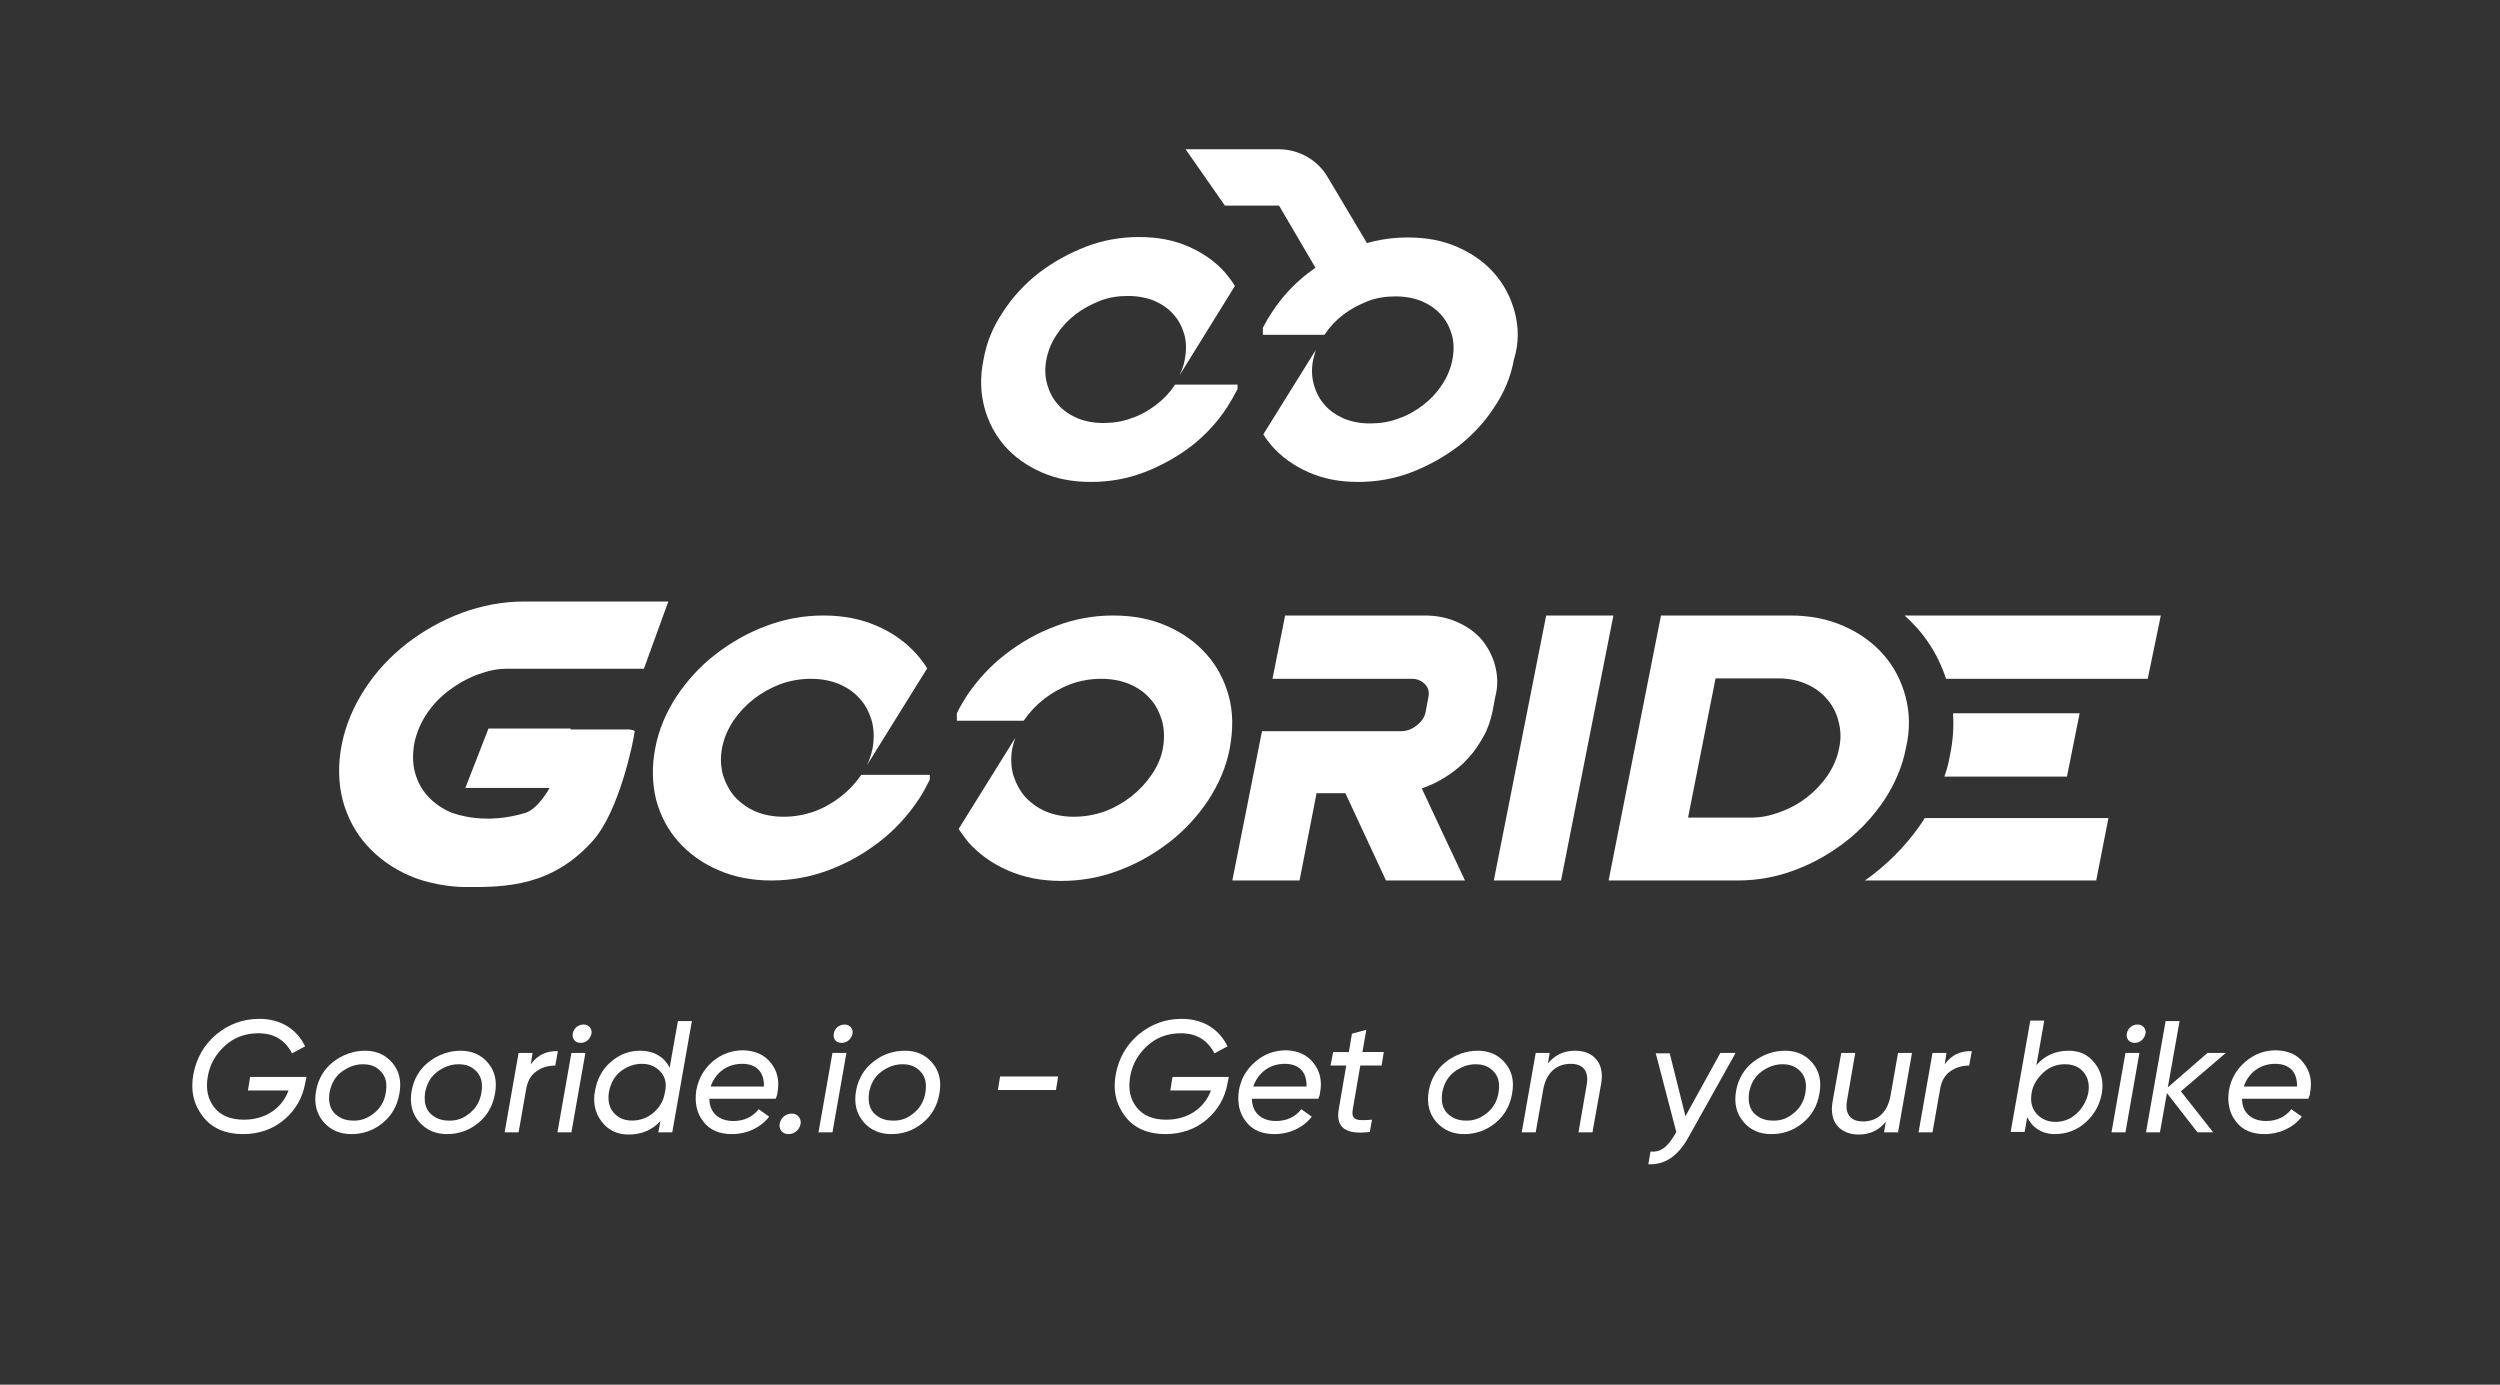 <svg version="1.1" id="Layer_1" xmlns="http://www.w3.org/2000/svg" xmlns:xlink="http://www.w3.org/1999/xlink" x="0px" y="0px"
	 viewBox="0 0 572.7 317.2" style="enable-background:new 0 0 572.7 317.2;" xml:space="preserve">
<rect x="0" y="0" width="572.7" height="317.2" fill="#333333" stroke="none"/>
<style type="text/css">
	.st0{fill:#FFFFFF;}
</style>
<g>
	<g>
		<g>
			<path class="st0" d="M212.9,177.5h-15.6c-1.3,1.9-2.9,3.6-4.7,5c-1.8,1.4-3.9,2.6-6.1,3.4c-2.3,0.8-4.6,1.2-7,1.2
				c-2.3,0-4.5-0.4-6.4-1.2c-1.9-0.8-3.5-2-4.8-3.4c-1.2-1.4-2.1-3.1-2.7-5c-0.5-1.9-0.6-3.9-0.2-6.1c0.4-2.2,1.3-4.3,2.6-6.3
				c1.3-1.9,2.9-3.6,4.7-5c1.8-1.4,3.8-2.5,6.1-3.4c2.3-0.8,4.6-1.2,6.9-1.2c2.4,0,4.6,0.4,6.5,1.2c1.9,0.8,3.5,1.9,4.8,3.4
				c1.3,1.4,2.1,3.1,2.7,5c0.5,1.9,0.6,4,0.2,6.3c-0.3,1.4-0.7,2.7-1.3,3.9l13.8-22.2c-0.7-1.1-1.5-2.2-2.4-3.2
				c-2.4-2.7-5.4-4.9-9.1-6.5c-3.6-1.6-7.7-2.4-12.3-2.4c-4.5,0-8.9,0.8-13.1,2.4c-4.3,1.6-8.1,3.8-11.6,6.5c-3.5,2.7-6.5,6-8.9,9.6
				c-2.4,3.7-4.1,7.6-4.9,11.9c-0.8,4.2-0.7,8.1,0.2,11.8c1,3.7,2.7,6.9,5.1,9.6c2.4,2.7,5.4,4.9,9.1,6.5c3.6,1.6,7.7,2.4,12.2,2.4
				c4.6,0,9-0.8,13.2-2.4c4.3-1.6,8.1-3.8,11.6-6.5c3.5-2.7,6.5-6,8.9-9.6c1-1.5,1.8-3,2.6-4.6V177.5z"/>
			<path class="st0" d="M281.5,159.5c-1-3.7-2.7-6.9-5.1-9.6c-2.4-2.7-5.4-4.9-9.1-6.5c-3.6-1.6-7.7-2.4-12.3-2.4
				c-4.5,0-8.9,0.8-13.1,2.4c-4.3,1.6-8.1,3.8-11.6,6.5c-3.5,2.7-6.5,6-8.9,9.6c-0.8,1.3-1.6,2.6-2.2,3.9v1.7h15.3c0,0,0,0,0,0
				c1.3-1.9,2.9-3.6,4.7-5c1.8-1.4,3.8-2.5,6.1-3.4c2.3-0.8,4.6-1.2,6.9-1.2c2.4,0,4.6,0.4,6.5,1.2c1.9,0.8,3.5,1.9,4.8,3.4
				c1.3,1.4,2.1,3.1,2.7,5c0.5,1.9,0.6,4,0.2,6.3c-0.4,2.2-1.3,4.2-2.6,6.1c-1.3,1.9-2.9,3.6-4.7,5c-1.8,1.4-3.9,2.6-6.1,3.4
				c-2.3,0.8-4.6,1.2-7,1.2c-2.3,0-4.5-0.4-6.4-1.2c-1.9-0.8-3.5-2-4.8-3.4c-1.2-1.4-2.1-3.1-2.7-5c-0.5-1.9-0.6-3.9-0.2-6.1
				c0.2-0.8,0.4-1.6,0.7-2.4l-13,20.9c0.7,1,1.4,2,2.2,3c2.4,2.7,5.4,4.9,9.1,6.5c3.6,1.6,7.7,2.4,12.2,2.4c4.6,0,9-0.8,13.2-2.4
				c4.3-1.6,8.1-3.8,11.6-6.5c3.5-2.7,6.5-6,8.9-9.6c2.4-3.7,4.1-7.6,4.9-11.8C282.5,167.2,282.5,163.2,281.5,159.5z"/>
		</g>
		<g>
			<g>
				<g>
					<path class="st0" d="M283.7,88.1h-14.5c-1.2,1.8-2.6,3.3-4.3,4.6c-1.7,1.3-3.6,2.4-5.7,3.1c-2.1,0.8-4.3,1.1-6.5,1.1
						c-2.2,0-4.2-0.4-5.9-1.1c-1.8-0.8-3.3-1.8-4.4-3.1c-1.2-1.3-2-2.9-2.5-4.6c-0.5-1.8-0.6-3.6-0.2-5.7c0.4-2.1,1.2-4,2.4-5.8
						c1.2-1.8,2.6-3.3,4.3-4.6c1.7-1.3,3.6-2.3,5.6-3.1c2.1-0.8,4.2-1.1,6.4-1.1c2.2,0,4.3,0.4,6,1.1c1.8,0.8,3.3,1.8,4.4,3.1
						c1.2,1.3,2,2.9,2.5,4.6c0.5,1.8,0.5,3.7,0.1,5.8c-0.2,1.3-0.7,2.5-1.2,3.6l12.7-20.5c-0.6-1-1.4-2-2.2-3c-2.2-2.5-5-4.5-8.4-6
						c-3.4-1.5-7.1-2.2-11.4-2.2c-4.1,0-8.2,0.7-12.1,2.2c-3.9,1.5-7.5,3.5-10.8,6c-3.2,2.5-6,5.5-8.2,8.9c-2.3,3.4-3.8,7-4.5,11
						c-0.8,3.9-0.7,7.5,0.2,10.9c0.9,3.4,2.5,6.4,4.7,8.9c2.2,2.5,5,4.5,8.4,6c3.4,1.5,7.1,2.2,11.3,2.2c4.2,0,8.3-0.7,12.2-2.2
						c3.9-1.5,7.5-3.5,10.8-6c3.2-2.5,6-5.5,8.2-8.9c0.9-1.4,1.7-2.8,2.4-4.2V88.1z"/>
					<path class="st0" d="M347,71.5c-0.9-3.4-2.5-6.4-4.7-8.9c-2.2-2.5-5-4.5-8.4-6c-3.4-1.5-7.1-2.2-11.4-2.2
						c-4.1,0-8.2,0.7-12.1,2.2c-3.9,1.5-7.5,3.5-10.8,6c-3.2,2.5-6,5.5-8.2,8.9c-0.8,1.2-1.5,2.4-2.1,3.6v1.6h14.1c0,0,0,0,0,0
						c1.2-1.8,2.6-3.3,4.3-4.6c1.7-1.3,3.6-2.3,5.6-3.1c2.1-0.8,4.2-1.1,6.4-1.1c2.2,0,4.3,0.4,6,1.1c1.8,0.8,3.3,1.8,4.4,3.1
						c1.2,1.3,2,2.9,2.5,4.6c0.5,1.8,0.5,3.7,0.1,5.8c-0.4,2-1.2,3.9-2.4,5.7c-1.2,1.8-2.6,3.3-4.3,4.6c-1.7,1.3-3.6,2.4-5.7,3.1
						c-2.1,0.8-4.3,1.1-6.5,1.1c-2.2,0-4.2-0.4-5.9-1.1c-1.8-0.8-3.3-1.8-4.4-3.1c-1.2-1.3-2-2.9-2.5-4.6c-0.5-1.8-0.6-3.6-0.2-5.7
						c0.2-0.8,0.4-1.5,0.6-2.3l-12,19.3c0.6,1,1.3,1.9,2,2.7c2.2,2.5,5,4.5,8.4,6c3.4,1.5,7.1,2.2,11.3,2.2c4.2,0,8.3-0.7,12.2-2.2
						c3.9-1.5,7.5-3.5,10.8-6c3.2-2.5,6-5.5,8.2-8.9c2.3-3.4,3.8-7,4.5-10.9C348,78.6,347.9,74.9,347,71.5z"/>
				</g>
				<g>
					<path class="st0" d="M304.1,40.5c-2.3-3.9-6.6-6.3-11.1-6.3h-21.4l9,12.9h12.4l11.2,19.1h15.2L304.1,40.5z"/>
				</g>
			</g>
			<path class="st0" d="M342.5,152.5c-0.6-2.3-1.7-4.3-3.1-6c-1.5-1.7-3.3-3-5.6-4c-2.2-1-4.7-1.5-7.5-1.5h-31.9l-2.9,14.5h31.9
				c1.2,0,2.2,0.4,3,1.2c0.8,0.8,1.1,1.9,0.8,3.1l-0.6,3.2c-0.2,1.2-0.9,2.3-2.1,3.2c-1.1,0.9-2.3,1.3-3.5,1.3h-31.9l-6.8,34.2h15.4
				l3.9-20h6.6l9.3,20h18.1l-5.6-11.9l-4.3-9.2c2.1-0.7,4.1-1.7,5.9-2.9c1.8-1.2,3.4-2.5,4.8-4.1c1.4-1.5,2.5-3.2,3.5-5
				c1-1.8,1.6-3.7,2-5.6l0.6-3.2C343.2,157.2,343.1,154.8,342.5,152.5z"/>
			<path class="st0" d="M445.4,177.9h28.1l2.9-14.5h-29c0.2,3.1,0,6.3-0.7,9.6C446.4,174.7,446,176.4,445.4,177.9z"/>
			<path class="st0" d="M440.5,188.1c-3,4.5-6.7,8.5-11,11.9c-0.7,0.6-1.5,1.1-2.3,1.7h53l2.8-14.3h-42.1
				C440.8,187.6,440.6,187.9,440.5,188.1z"/>
			<polygon class="st0" points="354.2,141 342.2,201.7 357.6,201.7 369.6,141 			"/>
			<path class="st0" d="M436.3,141c1,0.9,2,1.9,2.9,2.9c3,3.4,5.2,7.3,6.6,11.6h46.2L495,141H436.3z"/>
			<path class="st0" d="M436.5,159.5c-1-3.7-2.7-6.9-5.1-9.6c-2.4-2.7-5.4-4.9-9.1-6.5c-3.6-1.6-7.7-2.4-12.2-2.4h-29.6l-12,60.7
				h29.6c4.5,0,8.9-0.8,13.1-2.4c4.3-1.6,8.1-3.8,11.6-6.5c3.5-2.7,6.5-6,8.9-9.6c2.4-3.7,4.1-7.6,4.9-11.8
				C437.6,167.2,437.5,163.2,436.5,159.5z M421.3,171.4c-0.4,2.2-1.3,4.2-2.6,6.2c-1.3,1.9-2.9,3.6-4.7,5c-1.8,1.4-3.9,2.6-6.2,3.4
				c-2.3,0.9-4.5,1.3-6.8,1.3h-14.3l6.3-31.9h14.3c2.3,0,4.4,0.4,6.3,1.2c1.9,0.8,3.5,1.9,4.8,3.4c1.3,1.4,2.2,3.1,2.7,5
				C421.7,167.1,421.8,169.2,421.3,171.4z"/>
			<path class="st0" d="M130.7,166.9h-18.8l-5.3,13.6h15.9h3.4c0,0-2.5,4.7-5.5,5.7c-9.1,2.8-15.8,0.4-17.1-0.1
				c-2.1-0.9-3.8-2.1-5.2-3.6c-1.4-1.5-2.4-3.3-3-5.4c-0.6-2.1-0.6-4.4-0.2-6.8c0.5-2.3,1.4-4.6,2.8-6.7c1.4-2.1,3.1-3.9,5.1-5.4
				c2-1.5,4.2-2.8,6.7-3.7c2.2-0.8,4.3-1.3,6.5-1.3v0h0.4c0.1,0,0.3,0,0.4,0h15.4l0,0h15.3l5.6-15.4H120c-4.8,0-9.6,0.9-14.2,2.6
				c-4.6,1.7-8.8,4.1-12.6,7c-3.8,3-7,6.4-9.6,10.4c-2.6,4-4.4,8.2-5.3,12.7c-0.9,4.6-0.8,8.8,0.2,12.8c1.1,4,2.9,7.4,5.5,10.3
				c2.6,2.9,5.9,5.3,9.8,7c6,2.6,12.4,2.6,12.5,2.6c9.7,0.1,20.3-0.2,29.6-10.7c5.9-6.7,9.2-22.4,9.5-25c0-0.2-1.2-0.4-1.2-0.4h-7.1
				H130.7z"/>
		</g>
	</g>
	<g>
		<path class="st0" d="M70.2,246.7l-0.3,1.5c-0.6,3.3-2.2,6.1-4.8,8.3c-2.6,2.2-5.8,3.3-9.4,3.3c-4,0-7.1-1.3-9.2-4
			c-2.1-2.7-2.9-5.9-2.2-9.7c0.7-3.7,2.4-6.7,5.2-9.1c2.9-2.4,6.2-3.6,9.9-3.6c5,0,8.6,2.4,10.5,6.3l-3,1.6
			c-1.6-3.1-4.2-4.6-7.7-4.6c-2.9,0-5.5,0.9-7.6,2.8c-2.1,1.9-3.5,4.2-4,7.1c-0.5,2.9,0,5.2,1.5,7.1s3.8,2.8,6.8,2.8
			c5.1,0,8.8-2.8,10.2-6.7h-9.3l0.5-3.1H70.2z"/>
		<path class="st0" d="M74.1,257c-1.6-1.9-2.2-4.2-1.7-7.1c0.5-2.8,1.9-5.1,4-6.7s4.6-2.5,7.2-2.5c2.6,0,4.7,0.9,6.3,2.8
			c1.6,1.9,2.1,4.2,1.6,7c-0.5,2.9-1.8,5.1-3.9,6.8s-4.5,2.5-7.1,2.5C77.9,259.8,75.7,258.9,74.1,257z M85.7,255
			c1.5-1.2,2.4-2.8,2.7-4.8c0.3-2,0-3.5-1.1-4.7c-1.1-1.2-2.4-1.7-4.2-1.7c-1.7,0-3.3,0.6-4.8,1.7c-1.5,1.1-2.4,2.7-2.8,4.7
			c-0.3,2,0,3.6,1.1,4.8c1.1,1.1,2.5,1.7,4.2,1.7C82.6,256.8,84.2,256.2,85.7,255z"/>
		<path class="st0" d="M96,257c-1.6-1.9-2.2-4.2-1.7-7.1c0.5-2.8,1.9-5.1,4-6.7s4.6-2.5,7.2-2.5c2.6,0,4.7,0.9,6.3,2.8
			c1.6,1.9,2.1,4.2,1.6,7c-0.5,2.9-1.8,5.1-3.9,6.8s-4.5,2.5-7.1,2.5C99.8,259.8,97.7,258.9,96,257z M107.6,255
			c1.5-1.2,2.4-2.8,2.7-4.8c0.3-2,0-3.5-1.1-4.7c-1.1-1.2-2.4-1.7-4.2-1.7c-1.7,0-3.3,0.6-4.8,1.7c-1.5,1.1-2.4,2.7-2.8,4.7
			c-0.3,2,0,3.6,1.1,4.8c1.1,1.1,2.5,1.7,4.2,1.7C104.6,256.8,106.2,256.2,107.6,255z"/>
		<path class="st0" d="M121.6,243.8c1.5-2.1,3.6-3.1,6.2-3l-0.6,3.3c-1.6,0-3,0.4-4.3,1.3c-1.3,0.9-2.1,2.3-2.4,4.3v0l-1.7,9.7h-3.2
			l3.2-18.2h3.2L121.6,243.8z"/>
		<path class="st0" d="M127.7,259.4l3.2-18.2h3.2l-3.2,18.2H127.7z M131.2,236.8c0.2-1.2,1.2-2.1,2.5-2.1c1.2,0,2,1,1.8,2.1
			c-0.3,1.2-1.2,2.1-2.5,2.1C131.8,238.9,131,238,131.2,236.8z"/>
		<path class="st0" d="M155.3,233.9h3.2l-4.5,25.5h-3.2l0.5-2.6c-1.9,2.1-4.4,3.1-7.3,3.1c-2.6,0-4.7-1-6.2-3c-1.5-2-2-4.3-1.5-7
			c0.5-2.8,1.7-5,3.7-6.7c2-1.7,4.2-2.5,6.7-2.5c3,0,5.5,1.4,6.7,3.9L155.3,233.9z M151.3,245.5c-1.1-1.2-2.5-1.8-4.3-1.8
			c-1.7,0-3.3,0.6-4.8,1.7c-1.4,1.1-2.3,2.7-2.7,4.7c-0.3,1.9,0,3.5,1,4.7c1.1,1.3,2.5,1.9,4.3,1.9s3.5-0.6,4.9-1.8
			c1.4-1.2,2.3-2.7,2.6-4.6C152.8,248.3,152.4,246.7,151.3,245.5z"/>
		<path class="st0" d="M176.6,243.5c1.5,1.9,2,4.1,1.5,6.8c0,0.4-0.2,0.9-0.4,1.4h-15.2c0,3.2,2.2,5.1,5.5,5.1
			c2.4,0,4.4-0.9,5.8-2.7l2.4,1.7c-1.9,2.5-5.1,4-8.5,4c-2.9,0-5.1-0.9-6.6-2.9c-1.5-1.9-2-4.3-1.6-7.1c0.5-2.7,1.7-4.8,3.7-6.6
			c2-1.7,4.4-2.6,7.1-2.6C173,240.7,175.1,241.6,176.6,243.5z M175,248.9c0.1-3.5-1.9-5.2-5-5.2c-3.4,0-6.1,2-7.2,5.2H175z"/>
		<path class="st0" d="M178.6,257.4c0.3-1.3,1.3-2.3,2.8-2.3c1.3,0,2.2,1.1,2,2.4c-0.3,1.3-1.3,2.3-2.8,2.3
			C179.2,259.8,178.4,258.7,178.6,257.4z"/>
		<path class="st0" d="M187.5,259.4l3.2-18.2h3.2l-3.2,18.2H187.5z M191,236.8c0.2-1.2,1.2-2.1,2.5-2.1c1.2,0,2,1,1.8,2.1
			c-0.3,1.2-1.2,2.1-2.5,2.1C191.5,238.9,190.8,238,191,236.8z"/>
		<path class="st0" d="M197.8,257c-1.6-1.9-2.2-4.2-1.7-7.1c0.5-2.8,1.9-5.1,4-6.7c2.1-1.7,4.6-2.5,7.2-2.5c2.6,0,4.7,0.9,6.3,2.8
			c1.6,1.9,2.1,4.2,1.6,7c-0.5,2.9-1.8,5.1-3.9,6.8c-2.1,1.7-4.5,2.5-7.1,2.5C201.6,259.8,199.4,258.9,197.8,257z M209.3,255
			c1.5-1.2,2.4-2.8,2.7-4.8c0.3-2,0-3.5-1.1-4.7c-1.1-1.2-2.4-1.7-4.2-1.7c-1.7,0-3.3,0.6-4.8,1.7c-1.5,1.1-2.4,2.7-2.8,4.7
			c-0.3,2,0,3.6,1.1,4.8c1.1,1.1,2.5,1.7,4.2,1.7C206.3,256.8,207.9,256.2,209.3,255z"/>
		<path class="st0" d="M228.6,249.7l0.5-3.1h13.3l-0.5,3.1H228.6z"/>
		<path class="st0" d="M281.5,246.7l-0.3,1.5c-0.6,3.3-2.2,6.1-4.8,8.3c-2.6,2.2-5.8,3.3-9.4,3.3c-4,0-7.1-1.3-9.2-4
			c-2.1-2.7-2.9-5.9-2.2-9.7c0.7-3.7,2.4-6.7,5.2-9.1c2.9-2.4,6.2-3.6,9.9-3.6c5,0,8.6,2.4,10.5,6.3l-3,1.6
			c-1.6-3.1-4.2-4.6-7.7-4.6c-2.9,0-5.5,0.9-7.6,2.8c-2.1,1.9-3.5,4.2-4,7.1c-0.5,2.9,0,5.2,1.5,7.1c1.5,1.9,3.8,2.8,6.8,2.8
			c5.1,0,8.8-2.8,10.2-6.7h-9.3l0.5-3.1H281.5z"/>
		<path class="st0" d="M300.9,243.5c1.5,1.9,2,4.1,1.5,6.8c0,0.4-0.2,0.9-0.4,1.4h-15.2c0,3.2,2.2,5.1,5.5,5.1
			c2.4,0,4.4-0.9,5.8-2.7l2.4,1.7c-1.9,2.5-5.1,4-8.5,4c-2.9,0-5.1-0.9-6.6-2.9c-1.5-1.9-2-4.3-1.6-7.1c0.5-2.7,1.7-4.8,3.8-6.6
			s4.4-2.6,7.1-2.6C297.3,240.7,299.4,241.6,300.9,243.5z M299.3,248.9c0.1-3.5-1.9-5.2-5-5.2c-3.4,0-6.1,2-7.2,5.2H299.3z"/>
		<path class="st0" d="M311.6,244.2l-1.7,9.9c-0.5,2.8,1.3,2.6,4.4,2.4l-0.5,2.8c-5.4,0.7-7.9-0.9-7.1-5.3l1.7-9.9h-3.6l0.6-3.1h3.6
			l0.7-4.2l3.3-0.9l-0.9,5.1h4.9l-0.5,3.1H311.6z"/>
		<path class="st0" d="M329,257c-1.6-1.9-2.2-4.2-1.7-7.1c0.5-2.8,1.9-5.1,4-6.7s4.6-2.5,7.2-2.5c2.6,0,4.7,0.9,6.3,2.8
			c1.6,1.9,2.1,4.2,1.6,7c-0.5,2.9-1.8,5.1-3.9,6.8c-2.1,1.7-4.5,2.5-7.1,2.5C332.8,259.8,330.7,258.9,329,257z M340.6,255
			c1.5-1.2,2.4-2.8,2.7-4.8c0.3-2,0-3.5-1.1-4.7c-1.1-1.2-2.4-1.7-4.2-1.7c-1.7,0-3.3,0.6-4.8,1.7c-1.5,1.1-2.4,2.7-2.8,4.7
			c-0.3,2,0,3.6,1.1,4.8c1.1,1.1,2.5,1.7,4.2,1.7C337.5,256.8,339.1,256.2,340.6,255z"/>
		<path class="st0" d="M365.7,242.7c1.1,1.3,1.5,3.2,1.1,5.5l-2,11.2h-3.2l1.9-11c0.5-3-0.8-4.7-3.7-4.7c-3.1,0-5.6,1.9-6.3,6v0
			l-1.7,9.7h-3.2l3.2-18.2h3.2l-0.4,2.4c1.6-1.9,3.6-2.9,6.2-2.9C363,240.7,364.6,241.4,365.7,242.7z"/>
		<path class="st0" d="M394.1,241.2h3.5l-10.8,19.3c-2.4,4.4-5.5,6.4-9.2,6.2l0.5-2.9c2.3,0.2,3.8-1,5.4-3.6l0.5-0.9l-4.7-18h3.2
			l3.6,14.4L394.1,241.2z"/>
		<path class="st0" d="M399.4,257c-1.6-1.9-2.2-4.2-1.7-7.1c0.5-2.8,1.9-5.1,4-6.7s4.6-2.5,7.2-2.5c2.6,0,4.7,0.9,6.3,2.8
			c1.6,1.9,2.1,4.2,1.6,7c-0.5,2.9-1.8,5.1-3.9,6.8c-2.1,1.7-4.5,2.5-7.1,2.5C403.1,259.8,401,258.9,399.4,257z M410.9,255
			c1.5-1.2,2.4-2.8,2.7-4.8c0.3-2,0-3.5-1.1-4.7c-1.1-1.2-2.4-1.7-4.2-1.7c-1.7,0-3.3,0.6-4.8,1.7c-1.5,1.1-2.4,2.7-2.8,4.7
			c-0.3,2,0,3.6,1.1,4.8c1.1,1.1,2.5,1.7,4.2,1.7C407.9,256.8,409.5,256.2,410.9,255z"/>
		<path class="st0" d="M434.8,241.2h3.2l-3.2,18.2h-3.2l0.4-2.4c-1.6,1.9-3.6,2.9-6.2,2.9c-2.1,0-3.8-0.7-4.9-2
			c-1.1-1.3-1.5-3.2-1.1-5.5l2-11.2h3.2l-1.9,11c-0.5,3,0.8,4.7,3.7,4.7c3.1,0,5.6-1.9,6.3-6v0L434.8,241.2z"/>
		<path class="st0" d="M445.5,243.8c1.5-2.1,3.6-3.1,6.2-3l-0.6,3.3c-1.6,0-3,0.4-4.3,1.3c-1.3,0.9-2.1,2.3-2.4,4.3v0l-1.7,9.7h-3.2
			l3.2-18.2h3.2L445.5,243.8z"/>
		<path class="st0" d="M479.9,243.6c1.5,1.9,2,4.2,1.6,6.8c-0.5,2.7-1.7,4.9-3.7,6.7c-2,1.8-4.4,2.7-7.1,2.7c-2.9,0-5.2-1.5-6.3-3.9
			l-0.6,3.4h-3.2l4.5-25.5h3.2l-1.8,10.2c1.9-2.2,4.4-3.3,7.4-3.3C476.4,240.7,478.4,241.6,479.9,243.6z M477.3,245.6
			c-1-1.2-2.4-1.8-4.3-1.8c-1.8,0-3.5,0.6-4.9,1.9s-2.4,2.8-2.7,4.7c-0.3,1.9,0,3.4,1.1,4.7c1.1,1.2,2.5,1.9,4.3,1.9
			c1.9,0,3.5-0.6,4.9-1.9c1.4-1.3,2.3-2.9,2.7-4.8C478.7,248.3,478.3,246.8,477.3,245.6z"/>
		<path class="st0" d="M483.7,259.4l3.2-18.2h3.2l-3.2,18.2H483.7z M487.2,236.8c0.2-1.2,1.2-2.1,2.5-2.1c1.2,0,2,1,1.8,2.1
			c-0.3,1.2-1.2,2.1-2.5,2.1C487.8,238.9,487,238,487.2,236.8z"/>
		<path class="st0" d="M509.9,241.2l-10.3,8.8l7.4,9.4h-3.6l-7-9l-1.6,9h-3.2l4.5-25.5h3.2l-2.7,15.2l9.1-7.9H509.9z"/>
		<path class="st0" d="M527.7,243.5c1.5,1.9,2,4.1,1.5,6.8c0,0.4-0.2,0.9-0.4,1.4h-15.2c0,3.2,2.2,5.1,5.5,5.1
			c2.4,0,4.4-0.9,5.8-2.7l2.4,1.7c-1.9,2.5-5.1,4-8.5,4c-2.9,0-5.1-0.9-6.6-2.9c-1.5-1.9-2-4.3-1.6-7.1c0.5-2.7,1.7-4.8,3.8-6.6
			s4.4-2.6,7.1-2.6C524.2,240.7,526.3,241.6,527.7,243.5z M526.2,248.9c0.1-3.5-1.9-5.2-5-5.2c-3.4,0-6.1,2-7.2,5.2H526.2z"/>
	</g>
</g>
</svg>
